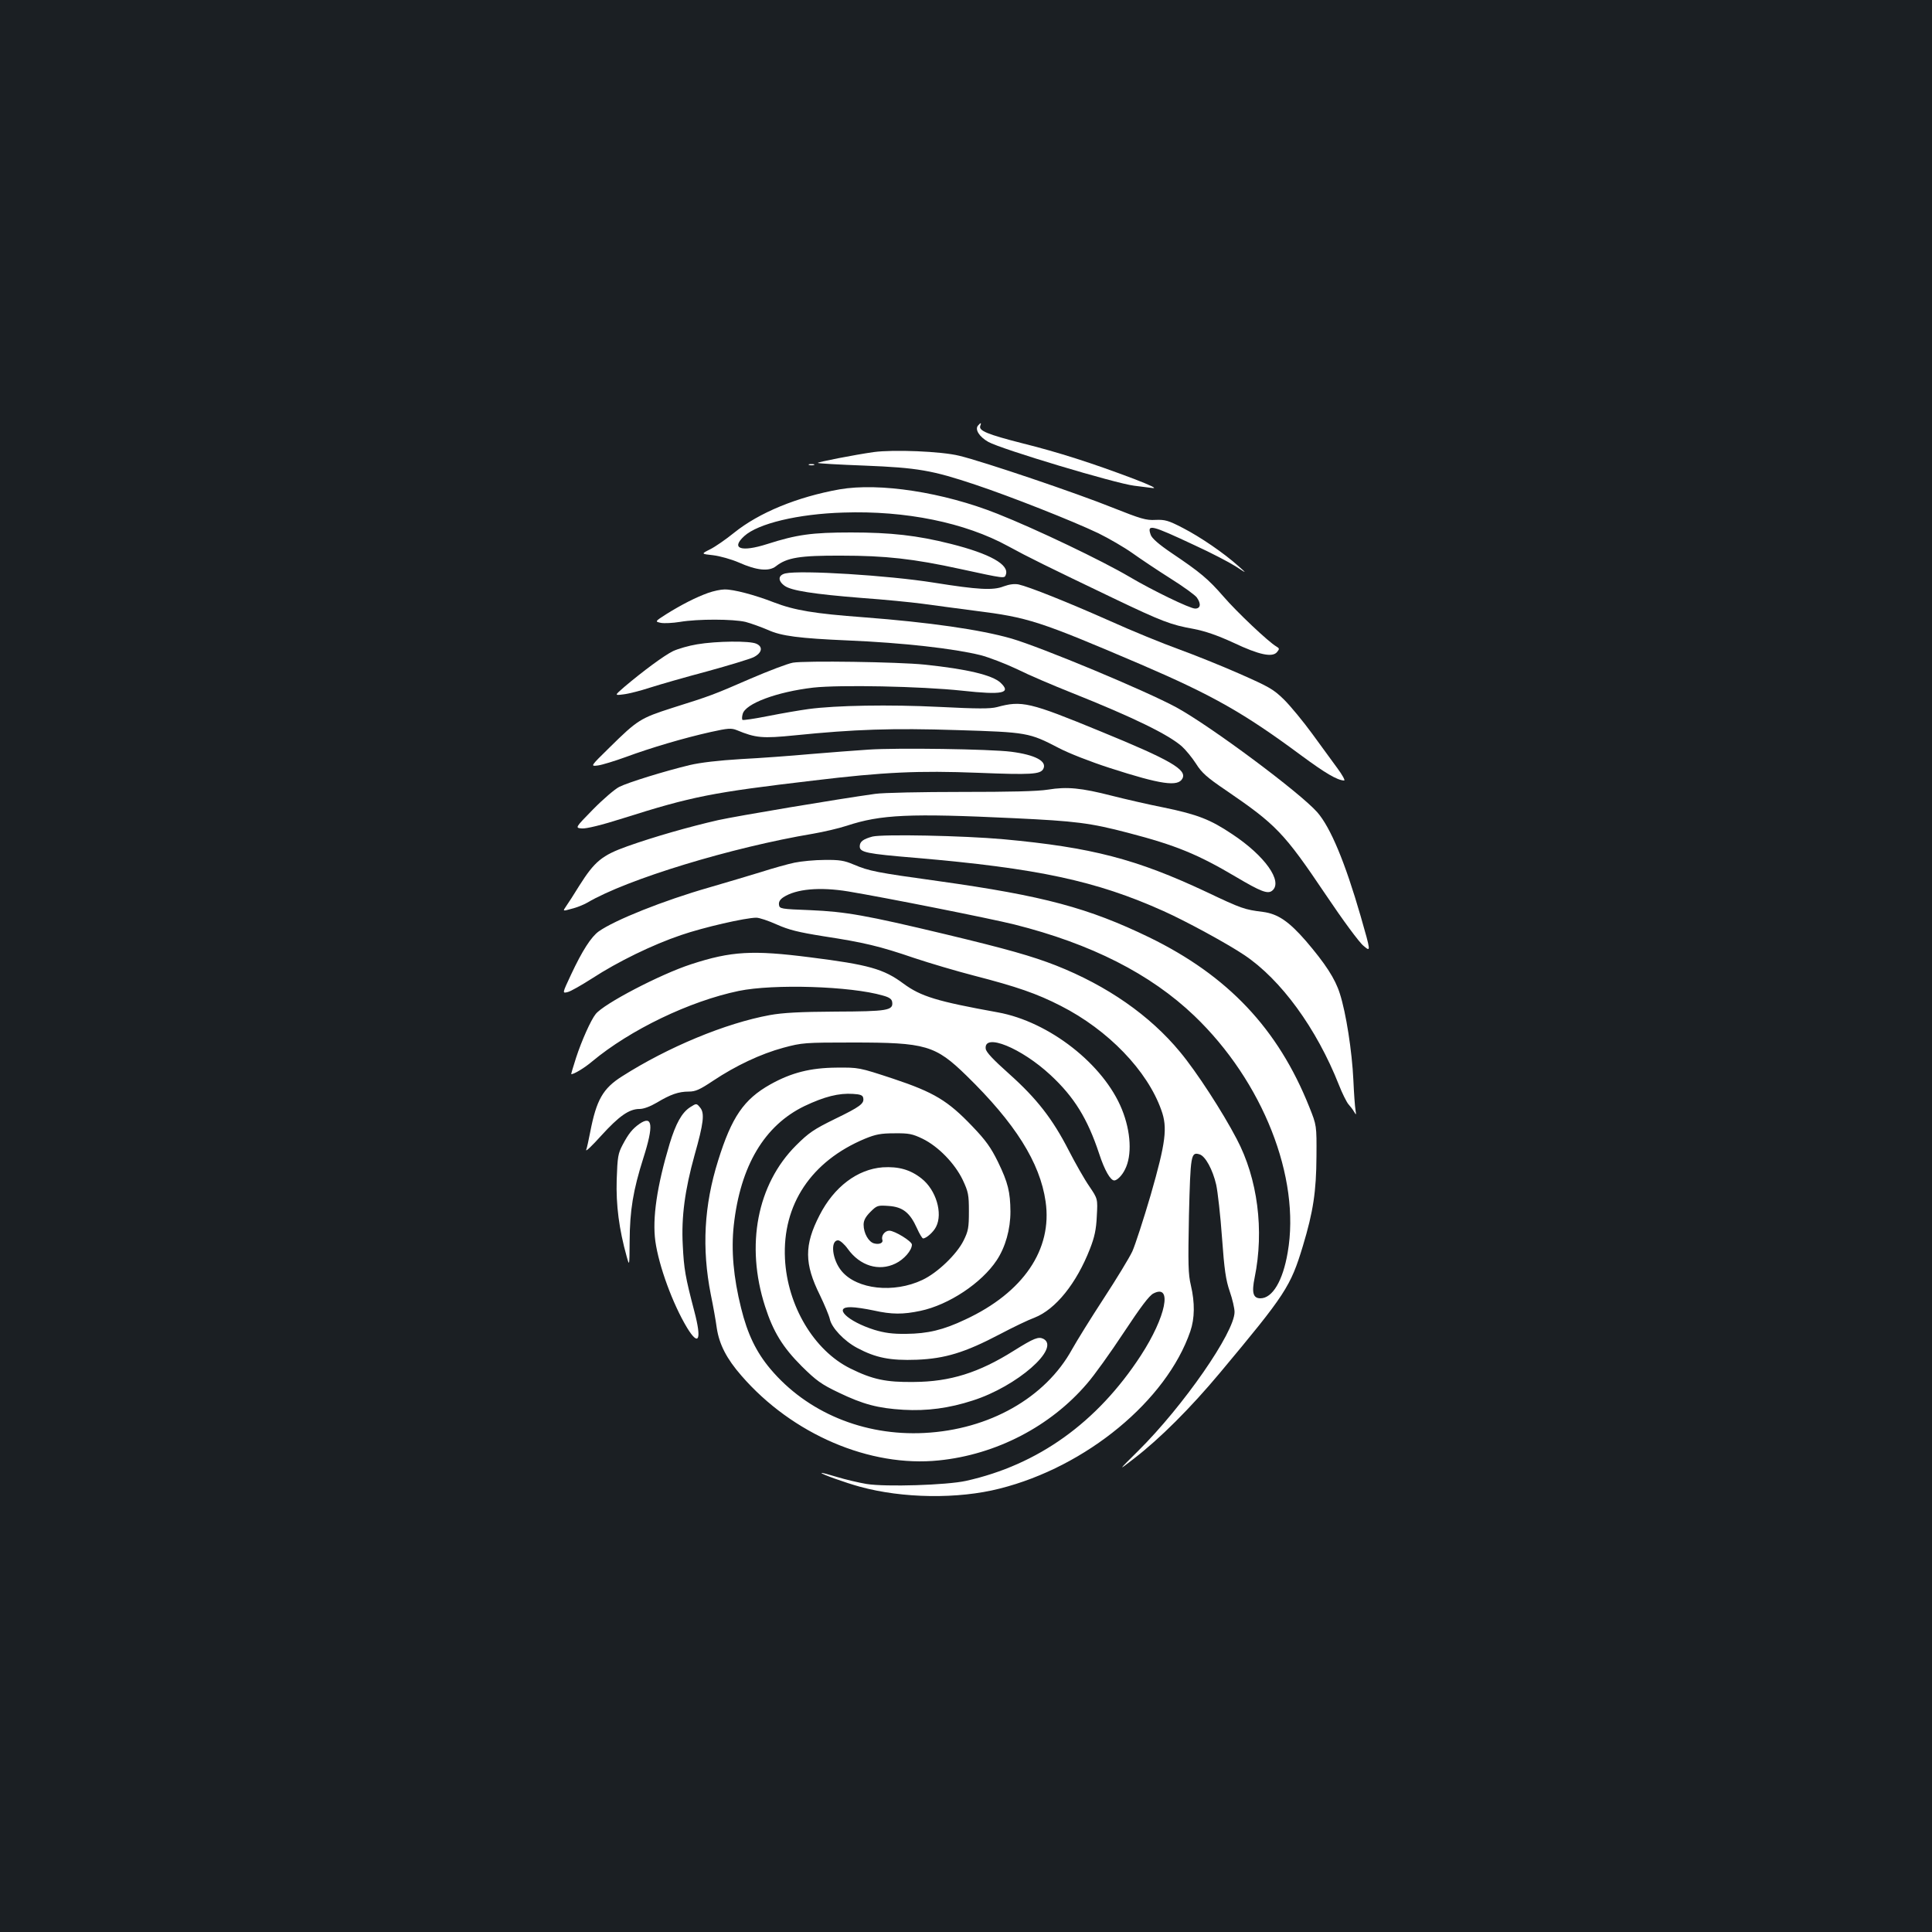 <?xml version="1.0" standalone="no"?>
<!DOCTYPE svg PUBLIC "-//W3C//DTD SVG 20010904//EN"
 "http://www.w3.org/TR/2001/REC-SVG-20010904/DTD/svg10.dtd">
<svg version="1.0" xmlns="http://www.w3.org/2000/svg"
 width="1000pt" height="1000pt" viewBox="0 0 1000 1000"
 preserveAspectRatio="xMidYMid meet">
<rect width="100%" height="100%" fill="#1b1f23"/>
<g transform="translate(0,1000) scale(0.1,-0.1)"
fill="#ffffff" stroke="none">
<path d="M5062 7797 c-17 -20 7 -58 53 -84 67 -38 658 -215 755 -227 30 -4 73
-9 95 -12 26 -3 -7 13 -95 47 -214 81 -391 138 -580 185 -180 46 -226 65 -216
90 7 17 2 18 -12 1z"/>
<path d="M4522 7660 c-99 -14 -293 -52 -289 -56 2 -3 112 -9 243 -14 274 -11
349 -24 573 -99 180 -60 502 -187 636 -251 55 -27 134 -73 175 -102 42 -30
130 -89 198 -132 67 -42 129 -87 137 -99 23 -33 19 -57 -9 -57 -27 0 -223 95
-341 165 -141 83 -481 246 -683 326 -279 111 -610 162 -817 126 -218 -39 -416
-120 -546 -225 -42 -34 -97 -72 -123 -85 -48 -24 -48 -24 16 -31 34 -4 94 -21
131 -37 94 -42 157 -48 193 -20 57 45 124 56 339 55 227 0 373 -16 615 -69
231 -50 229 -50 236 -30 20 52 -82 109 -285 160 -174 44 -311 59 -516 59 -203
0 -281 -11 -434 -60 -135 -43 -190 -24 -119 41 71 65 278 115 513 122 323 11
630 -52 853 -174 104 -57 202 -105 542 -268 255 -122 300 -139 417 -160 62
-12 123 -33 208 -72 133 -63 201 -77 225 -48 13 16 13 19 -4 29 -40 23 -204
178 -273 258 -80 92 -121 126 -268 225 -68 46 -103 77 -109 95 -20 57 1 52
229 -55 83 -38 177 -87 210 -108 60 -39 60 -39 15 1 -76 68 -196 150 -287 197
-75 39 -93 44 -142 42 -49 -3 -77 6 -221 63 -183 74 -670 239 -795 269 -92 23
-341 33 -443 19z"/>
<path d="M4188 7593 c6 -2 18 -2 25 0 6 3 1 5 -13 5 -14 0 -19 -2 -12 -5z"/>
<path d="M4065 7032 c-38 -9 -40 -38 -4 -64 34 -25 149 -43 399 -63 113 -8
255 -22 315 -30 61 -9 182 -24 270 -36 279 -35 333 -53 860 -278 372 -160 533
-251 830 -471 126 -93 186 -128 222 -130 7 0 -9 29 -35 64 -26 35 -84 115
-130 178 -46 63 -111 142 -145 176 -56 55 -78 67 -232 135 -93 41 -235 98
-315 127 -80 29 -240 94 -355 146 -223 99 -419 177 -473 189 -21 4 -47 1 -77
-10 -55 -22 -134 -17 -360 19 -237 38 -691 66 -770 48z"/>
<path d="M3665 6931 c-64 -23 -138 -61 -215 -109 -61 -39 -61 -39 -29 -46 17
-3 61 -1 98 5 94 16 276 15 340 0 30 -8 82 -27 117 -42 68 -31 160 -43 414
-54 285 -12 548 -42 685 -76 43 -11 129 -44 190 -73 60 -30 187 -84 280 -121
321 -128 501 -216 572 -278 20 -18 53 -58 73 -89 30 -48 57 -72 156 -139 259
-177 300 -219 514 -537 90 -134 176 -251 198 -268 38 -32 38 -32 -15 153 -81
280 -156 460 -225 539 -90 102 -551 445 -728 542 -158 86 -698 311 -855 357
-160 46 -425 84 -765 110 -256 19 -357 36 -464 77 -100 39 -210 68 -256 67
-19 0 -57 -8 -85 -18z"/>
<path d="M3608 6665 c-43 -7 -98 -23 -124 -35 -47 -23 -155 -103 -252 -185
-52 -45 -52 -45 -5 -39 27 3 89 19 138 35 50 16 182 54 295 84 113 31 221 64
240 73 44 22 51 54 15 70 -34 16 -207 14 -307 -3z"/>
<path d="M4104 6570 c-28 -5 -127 -43 -220 -83 -193 -84 -207 -89 -404 -151
-165 -53 -180 -62 -325 -205 -100 -98 -100 -98 -60 -93 22 3 87 23 145 44 127
47 299 98 438 129 90 20 107 21 135 10 99 -41 133 -44 302 -27 306 31 503 38
840 27 361 -11 372 -13 524 -92 53 -28 166 -72 265 -104 266 -86 353 -98 376
-55 25 46 -61 96 -425 245 -367 151 -406 160 -535 125 -35 -9 -99 -9 -297 1
-260 13 -537 8 -678 -11 -44 -6 -138 -22 -208 -36 -71 -14 -131 -23 -134 -20
-3 3 -3 16 1 30 13 54 177 115 366 137 137 15 555 7 770 -16 210 -23 257 -13
198 42 -43 39 -172 70 -393 93 -135 14 -618 21 -681 10z"/>
<path d="M4495 6120 c-66 -4 -201 -15 -300 -23 -99 -9 -261 -21 -360 -26 -116
-7 -210 -18 -265 -31 -129 -31 -320 -90 -365 -113 -22 -11 -83 -63 -135 -116
-94 -96 -94 -96 -58 -99 22 -2 101 17 214 53 357 113 458 133 985 195 365 44
544 52 852 40 274 -11 322 -8 337 20 21 40 -42 73 -166 89 -109 14 -593 21
-739 11z"/>
<path d="M5425 5913 c-55 -9 -198 -12 -450 -12 -204 0 -404 -4 -445 -10 -195
-27 -713 -114 -813 -136 -149 -34 -331 -86 -469 -135 -132 -47 -170 -78 -250
-205 -27 -44 -58 -92 -68 -106 -18 -26 -18 -26 28 -13 26 6 63 21 82 32 205
121 746 286 1170 357 52 9 130 27 173 41 176 58 324 65 867 39 316 -15 392
-24 590 -76 246 -64 360 -111 556 -227 130 -77 166 -91 189 -72 57 47 -38 181
-208 293 -112 75 -178 101 -352 137 -81 16 -202 44 -269 61 -160 41 -233 48
-331 32z"/>
<path d="M4516 5670 c-48 -13 -66 -26 -66 -51 0 -31 36 -38 287 -59 633 -54
937 -119 1286 -276 116 -52 329 -168 417 -227 190 -127 374 -379 490 -672 17
-44 40 -89 49 -100 10 -11 24 -29 30 -40 11 -18 11 -17 7 10 -3 17 -8 86 -11
155 -7 149 -38 348 -70 447 -24 77 -75 155 -176 273 -88 101 -145 140 -222
150 -96 12 -111 17 -292 103 -364 171 -595 231 -1050 273 -210 19 -625 27
-679 14z"/>
<path d="M4113 5535 c-34 -7 -113 -29 -175 -49 -62 -19 -183 -55 -269 -80
-234 -67 -487 -168 -570 -227 -39 -28 -85 -99 -143 -223 -46 -98 -46 -98 -18
-91 15 3 72 36 127 71 132 86 312 174 460 224 116 40 334 90 390 90 15 0 63
-16 105 -35 63 -28 111 -40 242 -61 209 -32 290 -51 471 -113 81 -27 220 -68
309 -91 221 -57 325 -93 448 -156 246 -125 449 -336 521 -540 33 -91 23 -167
-55 -439 -37 -126 -80 -258 -95 -292 -16 -34 -83 -144 -149 -245 -66 -101
-139 -219 -163 -262 -138 -251 -429 -416 -765 -433 -313 -16 -607 106 -797
332 -73 87 -118 180 -151 314 -40 160 -52 300 -38 429 34 308 159 517 366 617
103 49 178 68 251 63 38 -2 51 -7 53 -21 6 -29 -15 -45 -147 -109 -108 -53
-135 -71 -201 -137 -201 -201 -262 -516 -160 -833 42 -131 91 -211 190 -310
75 -74 101 -93 191 -136 127 -61 203 -81 335 -89 122 -7 236 8 359 48 229 73
455 271 366 319 -26 13 -49 4 -153 -61 -181 -114 -330 -161 -518 -162 -144 -2
-214 13 -329 70 -188 93 -326 325 -338 568 -14 280 136 505 414 621 56 23 83
28 153 28 74 1 93 -3 145 -28 82 -40 167 -128 208 -213 29 -62 32 -77 32 -163
0 -84 -3 -102 -28 -152 -35 -70 -134 -166 -213 -203 -148 -70 -338 -49 -417
45 -50 59 -61 160 -19 160 10 0 33 -20 50 -44 63 -88 161 -118 247 -76 44 21
85 68 85 98 0 17 -89 72 -117 72 -23 0 -43 -26 -36 -47 6 -16 -15 -26 -42 -19
-29 7 -55 53 -55 97 0 22 10 41 35 66 34 34 38 35 95 31 73 -5 110 -35 146
-115 13 -29 27 -53 32 -53 16 0 53 32 67 60 36 70 0 191 -75 250 -58 46 -119
63 -201 58 -131 -10 -252 -101 -327 -248 -80 -155 -79 -251 2 -414 24 -50 47
-105 51 -123 9 -45 74 -114 142 -150 96 -51 170 -66 308 -61 147 6 249 37 430
132 66 35 147 74 180 86 109 43 217 177 287 357 23 59 32 99 35 168 5 90 5 90
-39 155 -25 36 -72 119 -106 185 -84 164 -166 269 -308 396 -84 75 -120 113
-122 131 -10 83 184 4 335 -136 123 -114 192 -226 252 -407 28 -86 59 -140 79
-139 15 1 40 26 55 57 37 72 31 195 -16 311 -94 233 -377 454 -642 502 -315
57 -398 82 -489 149 -102 76 -181 98 -483 136 -297 38 -408 32 -616 -36 -160
-52 -453 -205 -494 -258 -25 -31 -73 -139 -101 -225 -15 -47 -27 -86 -25 -86
14 0 68 32 108 66 197 164 504 312 759 365 179 37 579 25 746 -24 33 -9 46
-18 48 -34 6 -43 -25 -48 -293 -49 -184 -1 -274 -6 -340 -18 -230 -42 -528
-166 -765 -317 -100 -63 -133 -123 -165 -288 -8 -41 -17 -83 -21 -93 -3 -11
32 23 78 74 92 101 144 138 198 138 22 0 56 13 90 33 70 42 112 57 165 57 35
0 57 10 126 56 117 78 246 139 364 171 97 26 109 27 360 27 377 0 426 -14 588
-172 251 -245 380 -449 409 -651 36 -248 -115 -471 -416 -611 -114 -54 -194
-73 -306 -74 -71 -1 -112 5 -165 21 -139 44 -216 119 -120 117 22 0 75 -8 117
-17 94 -21 152 -21 242 -2 147 31 317 144 395 262 45 68 71 160 71 252 -1 101
-12 149 -65 258 -36 73 -62 110 -132 183 -127 133 -198 176 -411 247 -176 58
-177 58 -292 57 -135 -1 -234 -26 -343 -87 -137 -77 -200 -169 -270 -394 -73
-232 -85 -454 -38 -693 12 -58 26 -136 31 -174 13 -85 51 -159 128 -247 263
-303 665 -475 1022 -438 296 30 577 176 766 397 37 42 122 161 190 264 88 133
132 192 154 203 100 52 65 -121 -65 -321 -226 -347 -532 -566 -905 -649 -100
-22 -415 -32 -515 -16 -41 7 -109 23 -152 36 -42 13 -79 23 -81 21 -4 -5 125
-51 198 -71 222 -61 508 -65 724 -10 449 113 864 456 987 814 23 67 24 148 3
238 -14 58 -15 110 -10 363 8 313 10 329 55 315 30 -9 68 -79 86 -157 8 -37
22 -160 30 -273 12 -168 20 -221 40 -279 14 -40 25 -88 25 -107 0 -105 -265
-487 -499 -719 -106 -105 -106 -105 -22 -40 135 104 293 262 446 445 339 406
365 445 429 657 53 176 69 280 70 463 1 160 1 160 -37 255 -162 406 -422 680
-828 878 -316 153 -547 215 -1089 291 -325 45 -360 52 -441 86 -49 21 -74 25
-151 24 -51 0 -121 -7 -155 -14z m277 -149 c198 -33 735 -140 860 -171 398
-100 705 -256 932 -473 354 -339 551 -837 483 -1225 -25 -147 -79 -237 -141
-237 -38 0 -46 29 -30 107 50 245 16 512 -93 718 -73 140 -208 348 -293 450
-156 189 -377 343 -643 448 -123 48 -253 85 -570 161 -414 99 -517 117 -700
125 -155 6 -160 7 -163 28 -2 15 5 27 23 39 66 43 188 54 335 30z"/>
<path d="M3572 4269 c-43 -28 -74 -84 -106 -189 -66 -220 -90 -386 -74 -504
18 -129 90 -325 164 -448 61 -100 77 -64 38 84 -47 179 -54 220 -60 343 -8
146 11 286 61 466 47 166 53 217 29 246 -19 23 -19 23 -52 2z"/>
<path d="M3310 4183 c-36 -25 -57 -51 -87 -108 -24 -45 -27 -63 -31 -181 -4
-131 12 -256 52 -399 14 -50 14 -49 15 81 1 160 18 263 71 430 54 169 48 224
-20 177z"/>
</g>
</svg>
